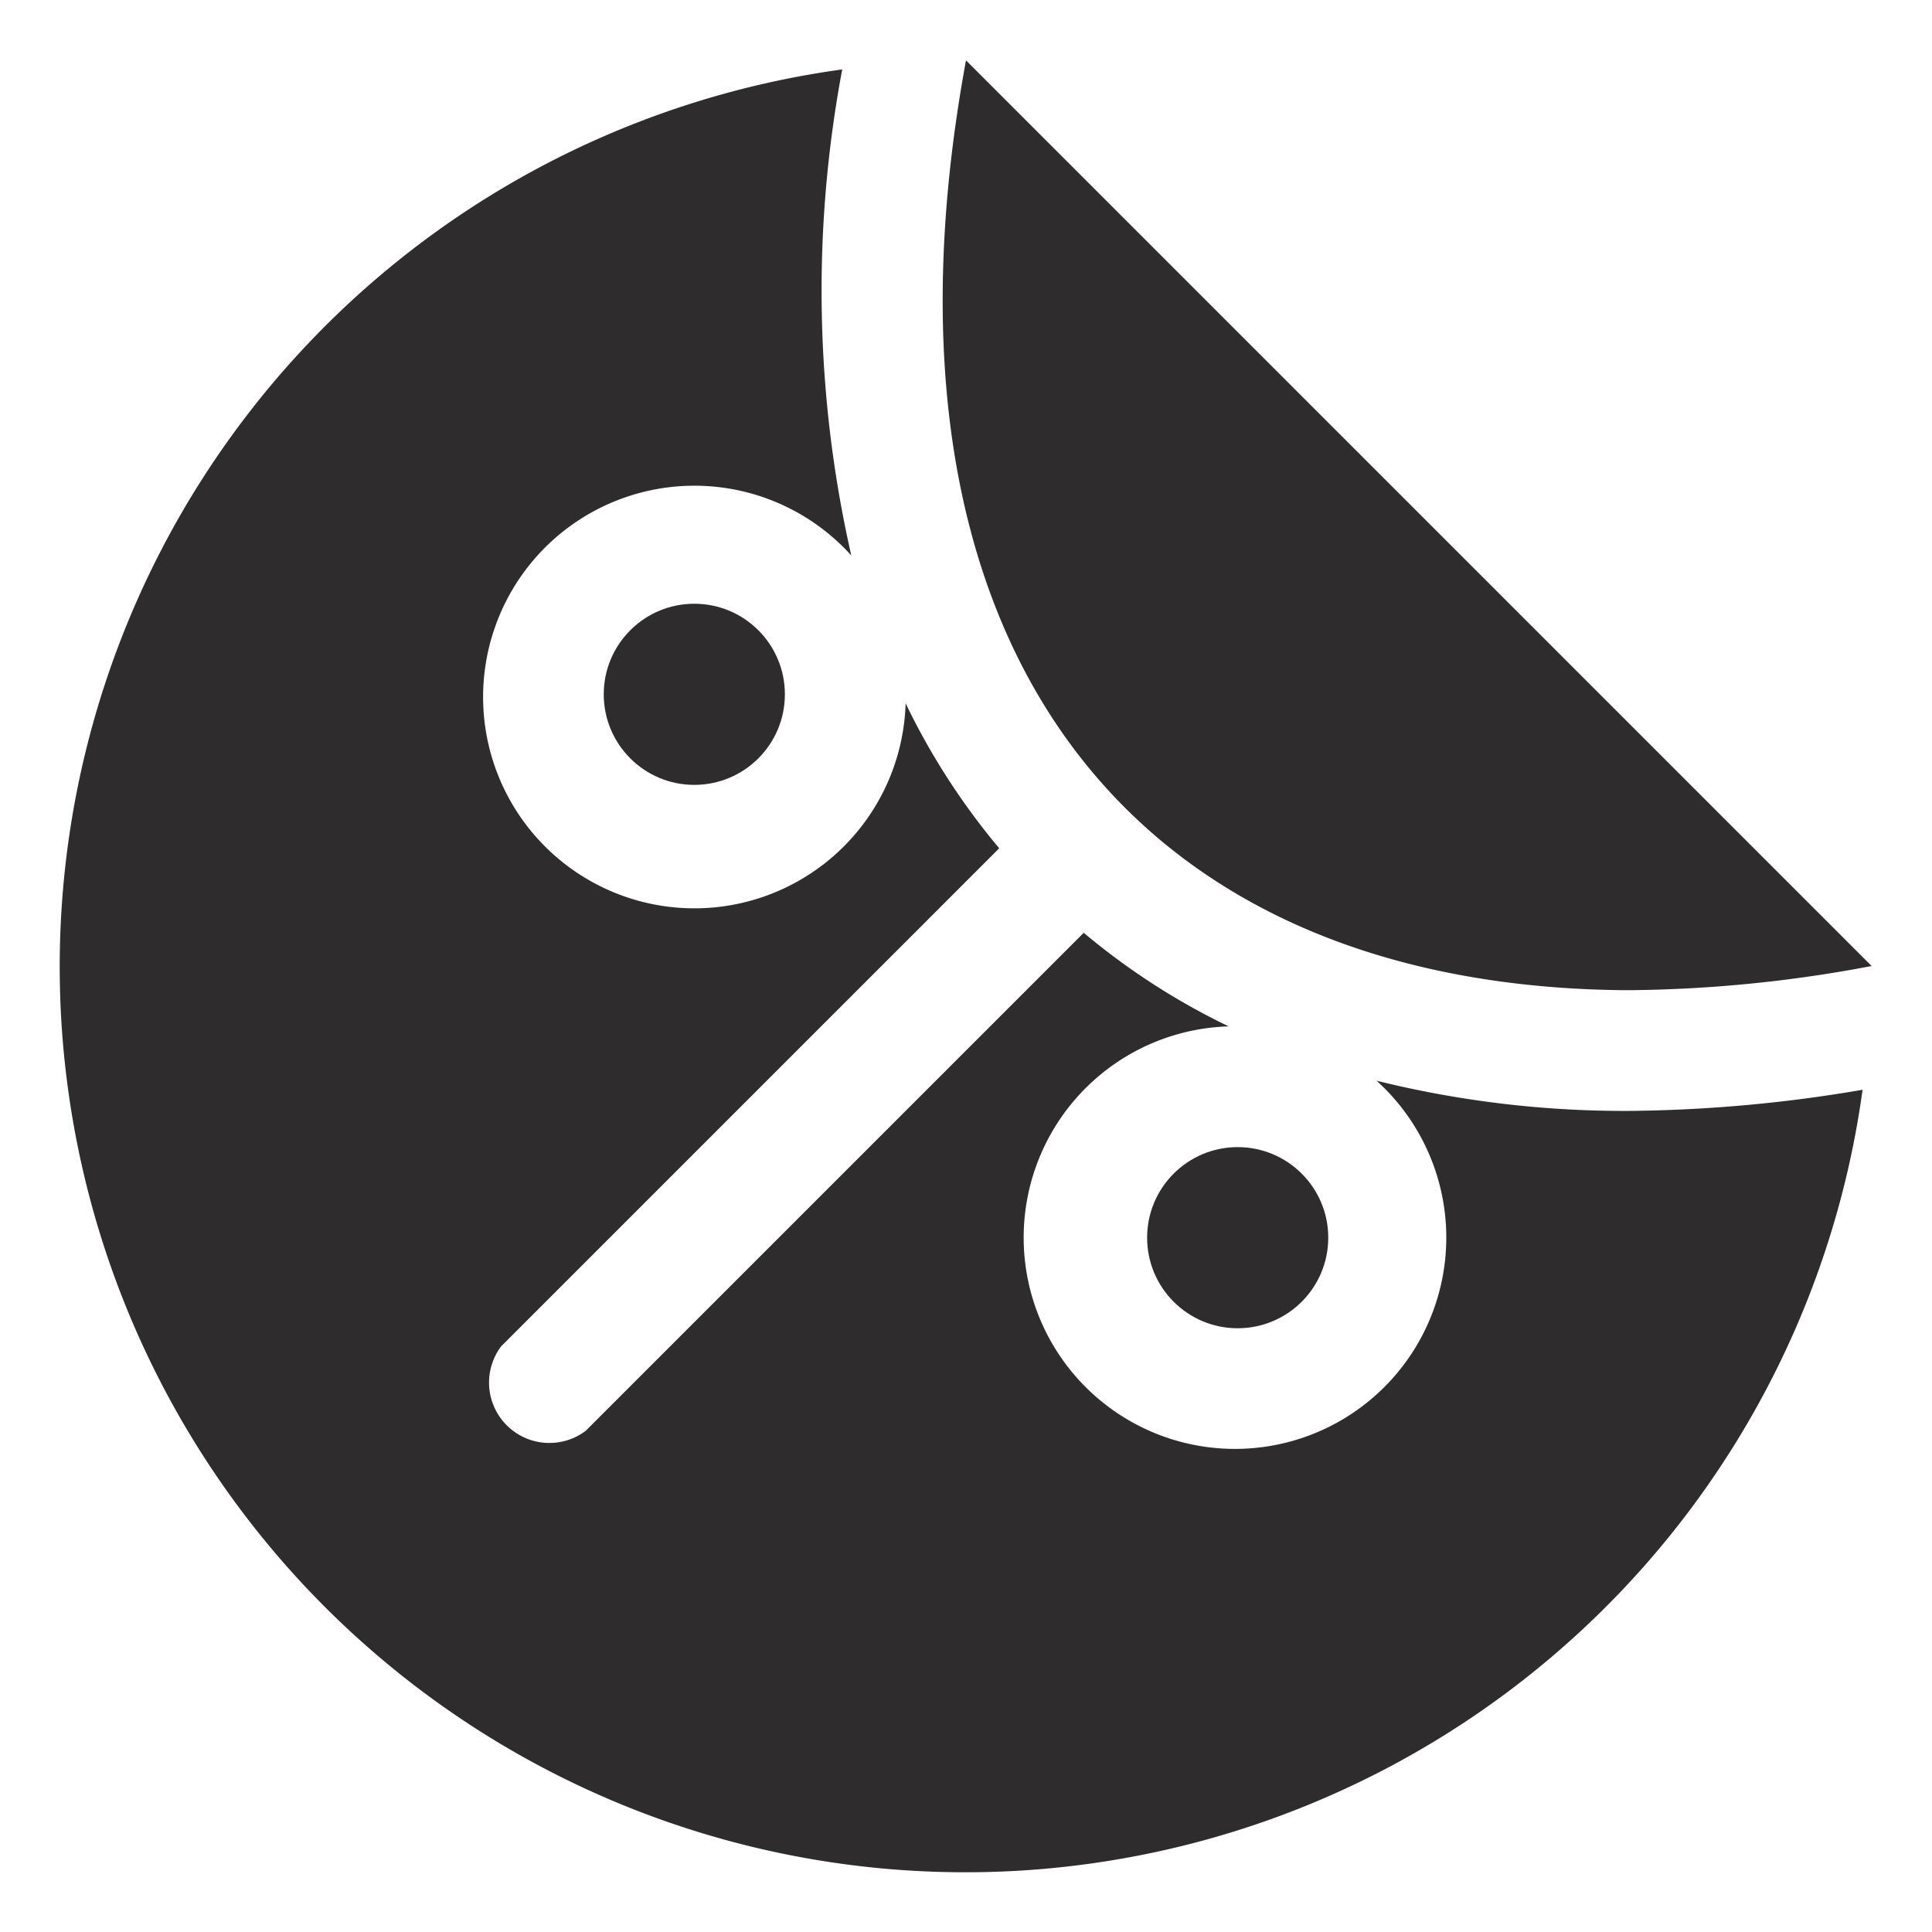 <svg viewBox="0 0 64 64" xmlns="http://www.w3.org/2000/svg"><g fill="#2e2c2d"><path d="m53.7 32.8h.4a44.7 44.7 0 0 0 7.9-.8l-30-30c-3.5 19 5.1 30.6 21.7 30.8z"/><circle cx="23" cy="23" r="3"/><circle cx="41" cy="41" r="3"/><path d="m45.6 35.8a7 7 0 1 1 -4.9-1.8 22.9 22.9 0 0 1 -4.8-3.1l-16.5 16.5a2 2 0 0 1 -2.8-2.8l16.5-16.5a23 23 0 0 1 -3.1-4.8 7 7 0 1 1 -1.8-4.9 39.6 39.6 0 0 1 -.3-16.1 30 30 0 1 0 33.8 33.8 47.9 47.9 0 0 1 -7.7.7 34.1 34.1 0 0 1 -8.4-1z"/></g></svg>